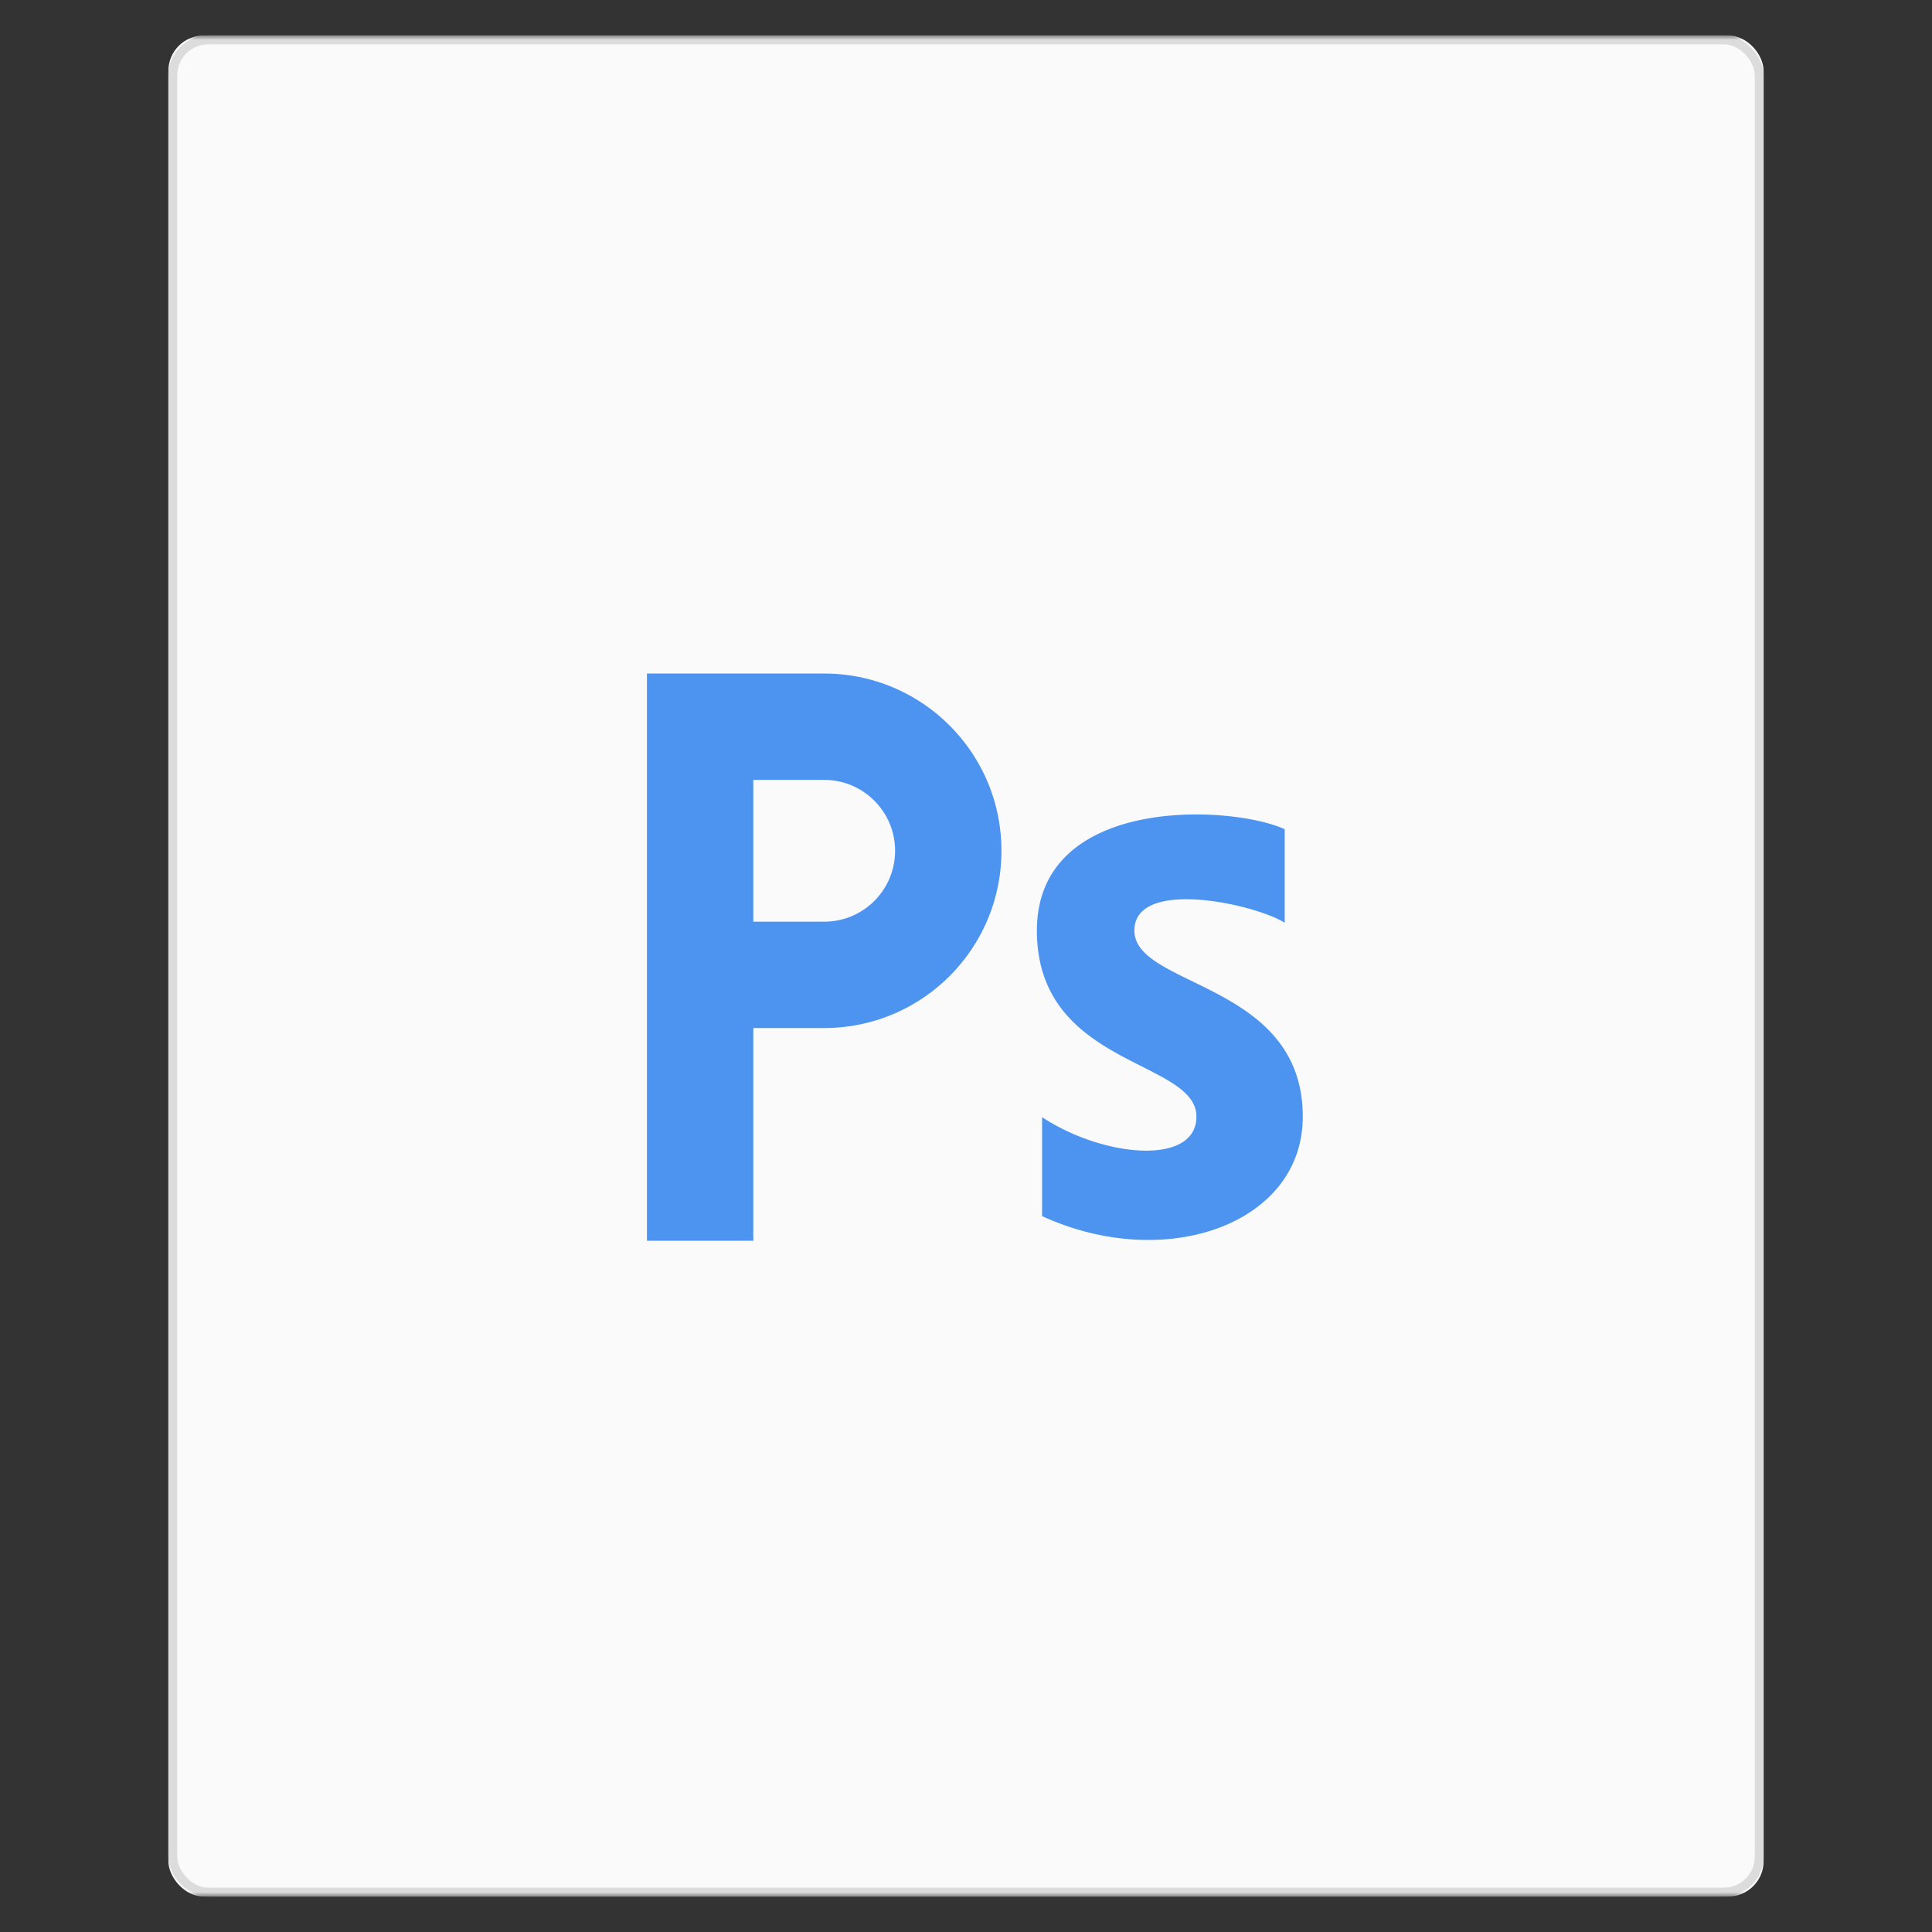 <svg xmlns="http://www.w3.org/2000/svg" xmlns:xlink="http://www.w3.org/1999/xlink" width="218" height="218" viewBox="0 0 218 218"><rect x="0" y="0" width="218" height="218" fill="#333333" stroke="none"/><defs><path id="a" d="M0 0h210v210H0z"/><rect id="c" width="180" height="210" x="15" rx="4"/></defs><g fill="none" fill-rule="evenodd" transform="translate(4 4)"><mask id="b" fill="#fff"><use xlink:href="#a"/></mask><g mask="url(#b)"><use fill="#FAFAFA" xlink:href="#c"/><rect width="179" height="209" x="15.5" y=".5" stroke="#DCDCDC" rx="4"/></g><path fill="#4C94F0" d="M81 112v24H69V72h20c11.046 0 20 8.954 20 20s-8.954 20-20 20h-8zm0-28v16h7.995A7.997 7.997 0 0 0 97 92c0-4.41-3.584-8-8.005-8H81zm59.963 5.566v10.553C137.548 97.98 124 95.023 124 101c0 6.447 19 5.805 19 21 0 12.143-15.52 17.606-29.416 11.22v-11.162C120.596 126.664 131 127.527 131 122c0-6.478-18-5.595-18-21 0-15.26 21.86-14.221 27.963-11.434z" mask="url(#b)"/></g></svg>